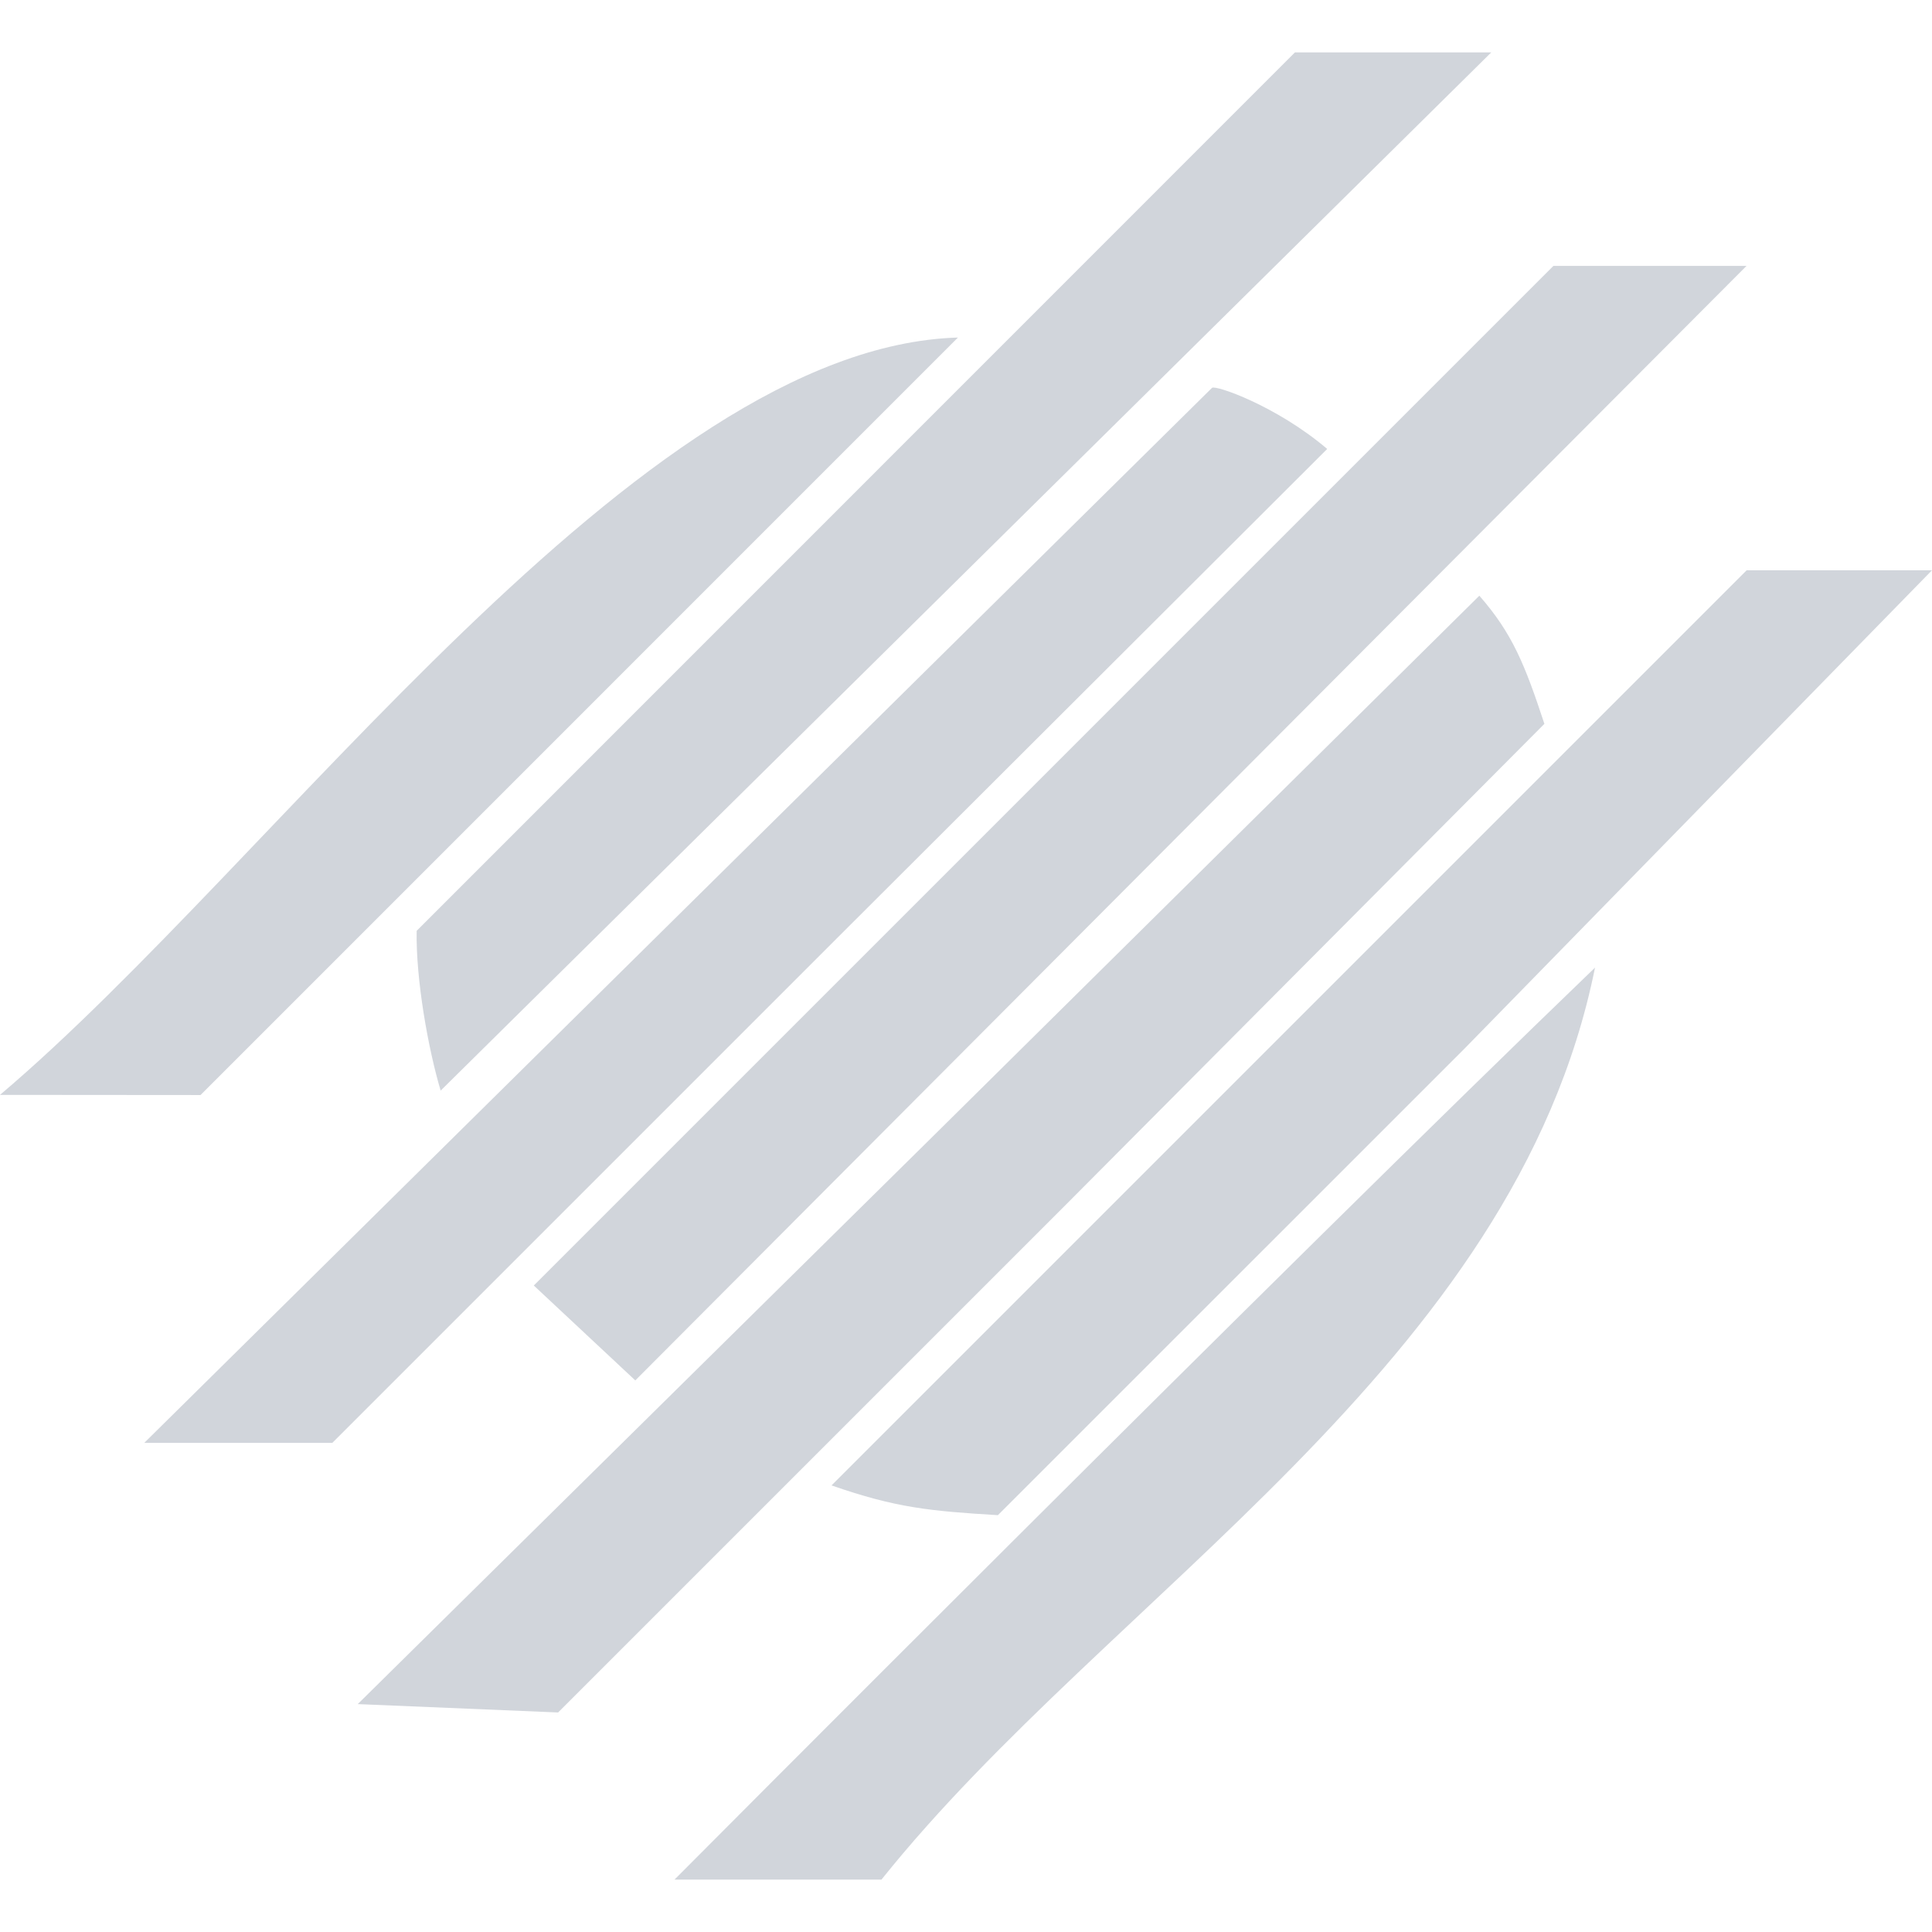 <svg role="img" viewBox="0 0 24 24" xmlns="http://www.w3.org/2000/svg"><path d="M19.814 12.02c-.997 4.941-6.032 7.789-8.864 11.329h-2.571s7.597-7.637 11.435-11.329zm-8.219 2.09 6.782-6.71c.409.468.564.851.808 1.592l-5.967 5.996-6.285 6.285-2.489-.104zm-1.265 4.342 5.684-5.684 5.684-5.684H24l-5.802 5.937-5.802 5.801c-.841-.051-1.268-.091-2.067-.37zm4.726-13.634c.04-.039.798.221 1.431.759l-6.095 6.083-6.264 6.264H1.792ZM6.631 15.969l6.333-6.333 6.333-6.333h2.399L7.892 17.148Zm5.269-11.776-9.409 9.41L0 13.601C3.437 10.691 7.931 4.311 11.9 4.193ZM5.474 13.548c-.156-.523-.309-1.382-.298-1.985L16.086.651h2.439z" style="fill:#d1d5db;fill-opacity:1"/></svg>